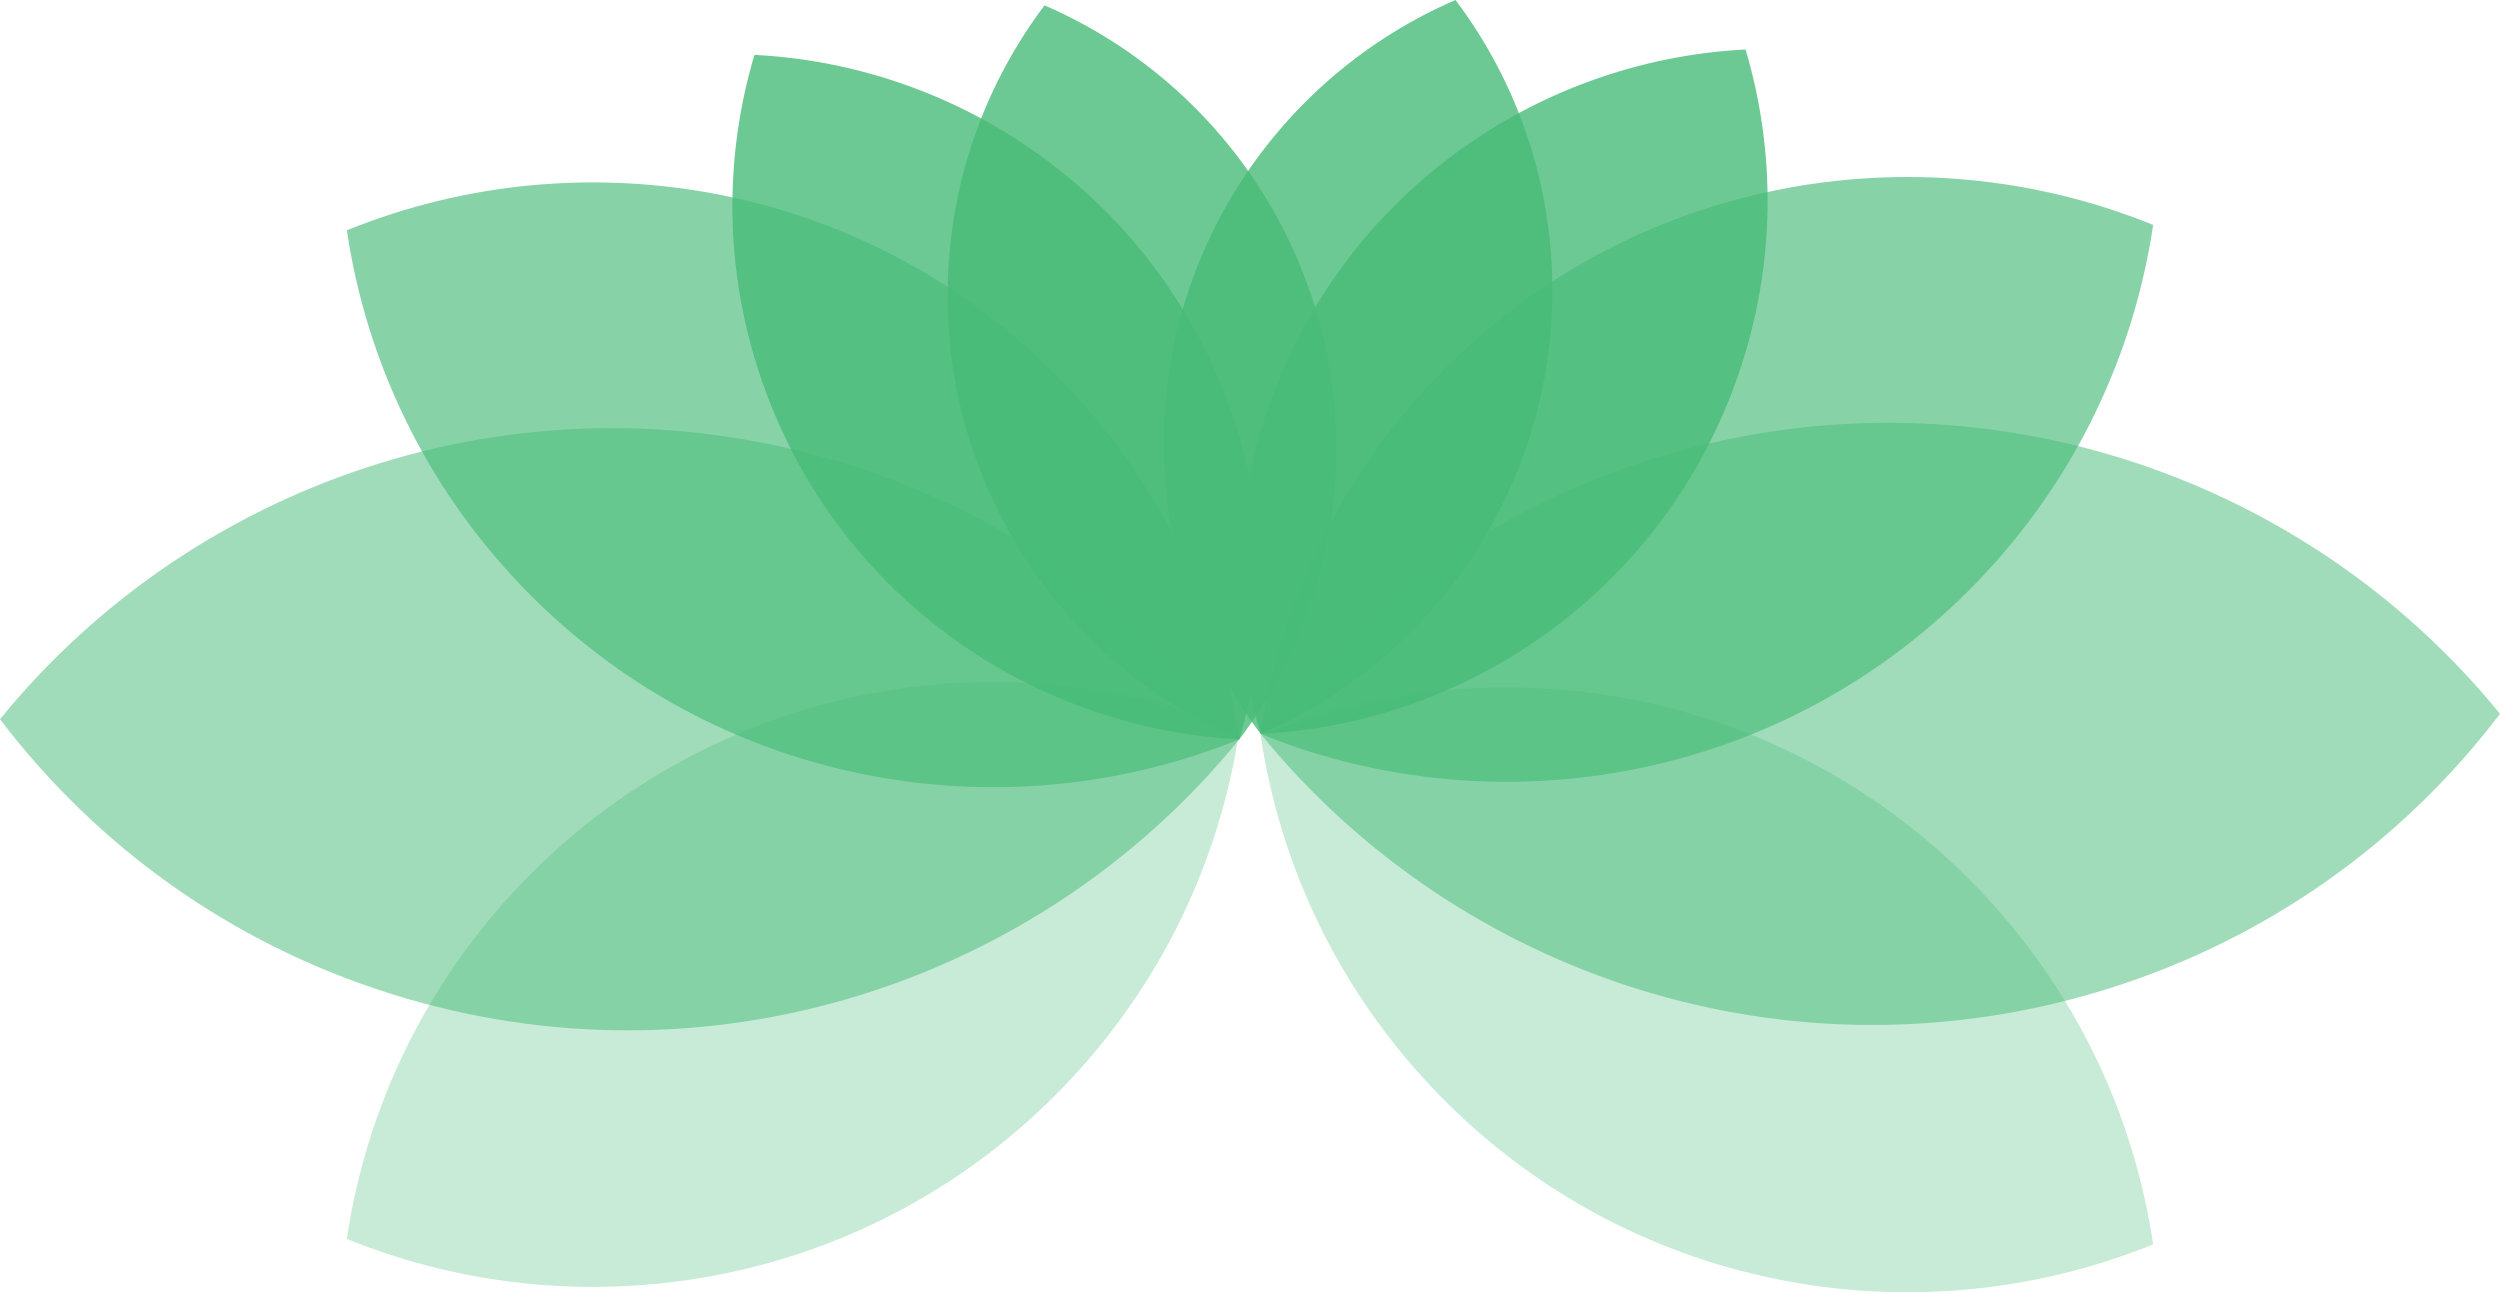 <?xml version="1.0" encoding="UTF-8"?>
<svg id="Layer_1" data-name="Layer 1" xmlns="http://www.w3.org/2000/svg" viewBox="0 0 885.04 457.48">
  <defs>
    <style>
      .cls-1 {
        opacity: .51;
      }

      .cls-1, .cls-2, .cls-3, .cls-4 {
        fill: #48bb78;
      }

      .cls-2 {
        opacity: .8;
      }

      .cls-3 {
        opacity: .3;
      }

      .cls-4 {
        opacity: .65;
      }
    </style>
  </defs>
  <path class="cls-1" d="m0,254.62c33.81,44.5,81.26,79.3,138.64,97.29,112.28,35.2,230.11-4.16,300.12-90.18-33.81-44.5-81.26-79.3-138.64-97.29C187.84,129.24,70.01,168.6,0,254.62Z"/>
  <path class="cls-2" d="m369.77,1.91c-20.59,27.35-33.19,61.12-34.23,97.95-2.02,72.06,40.83,134.95,103.21,161.87,20.59-27.35,33.19-61.12,34.23-97.95,2.02-72.06-40.83-134.95-103.21-161.87Z"/>
  <path class="cls-2" d="m267.08,19.43c-10.76,36.25-10.77,76.08,2.37,114.59,25.71,75.36,94.34,123.92,169.29,127.72,10.76-36.25,10.77-76.08-2.37-114.59-25.71-75.36-94.34-123.92-169.29-127.72Z"/>
  <path class="cls-4" d="m122.79,81.53c6.81,45.82,27.41,90.04,61.93,126,67.54,70.37,168.86,88.77,254.04,54.2-6.81-45.82-27.41-90.04-61.93-126-67.54-70.37-168.86-88.77-254.04-54.2Z"/>
  <path class="cls-1" d="m885.04,252.71c-33.81,44.5-81.26,79.3-138.64,97.29-112.28,35.2-230.11-4.16-300.12-90.18,33.81-44.5,81.26-79.3,138.64-97.29,112.28-35.2,230.11,4.16,300.12,90.18Z"/>
  <path class="cls-2" d="m515.27,0c20.59,27.35,33.19,61.12,34.23,97.95,2.02,72.06-40.83,134.95-103.21,161.87-20.59-27.35-33.19-61.12-34.23-97.95-2.02-72.06,40.83-134.95,103.21-161.87Z"/>
  <path class="cls-2" d="m617.96,17.52c10.76,36.25,10.77,76.08-2.37,114.59-25.71,75.36-94.34,123.92-169.29,127.72-10.76-36.25-10.77-76.08,2.37-114.59,25.71-75.36,94.34-123.92,169.29-127.72Z"/>
  <path class="cls-4" d="m762.25,79.62c-6.81,45.82-27.41,90.04-61.93,126-67.54,70.37-168.86,88.77-254.04,54.2,6.81-45.82,27.41-90.04,61.93-126,67.54-70.37,168.86-88.77,254.04-54.2Z"/>
  <path class="cls-3" d="m122.79,438.62c6.81-45.82,27.41-90.04,61.93-126,67.54-70.37,168.86-88.77,254.04-54.2-6.81,45.82-27.41,90.04-61.93,126-67.54,70.37-168.86,88.77-254.04,54.2Z"/>
  <path class="cls-3" d="m762.25,440.52c-6.81-45.82-27.41-90.04-61.93-126-67.54-70.37-168.86-88.77-254.04-54.2,6.81,45.82,27.41,90.04,61.93,126,67.54,70.37,168.86,88.77,254.04,54.2Z"/>
</svg>